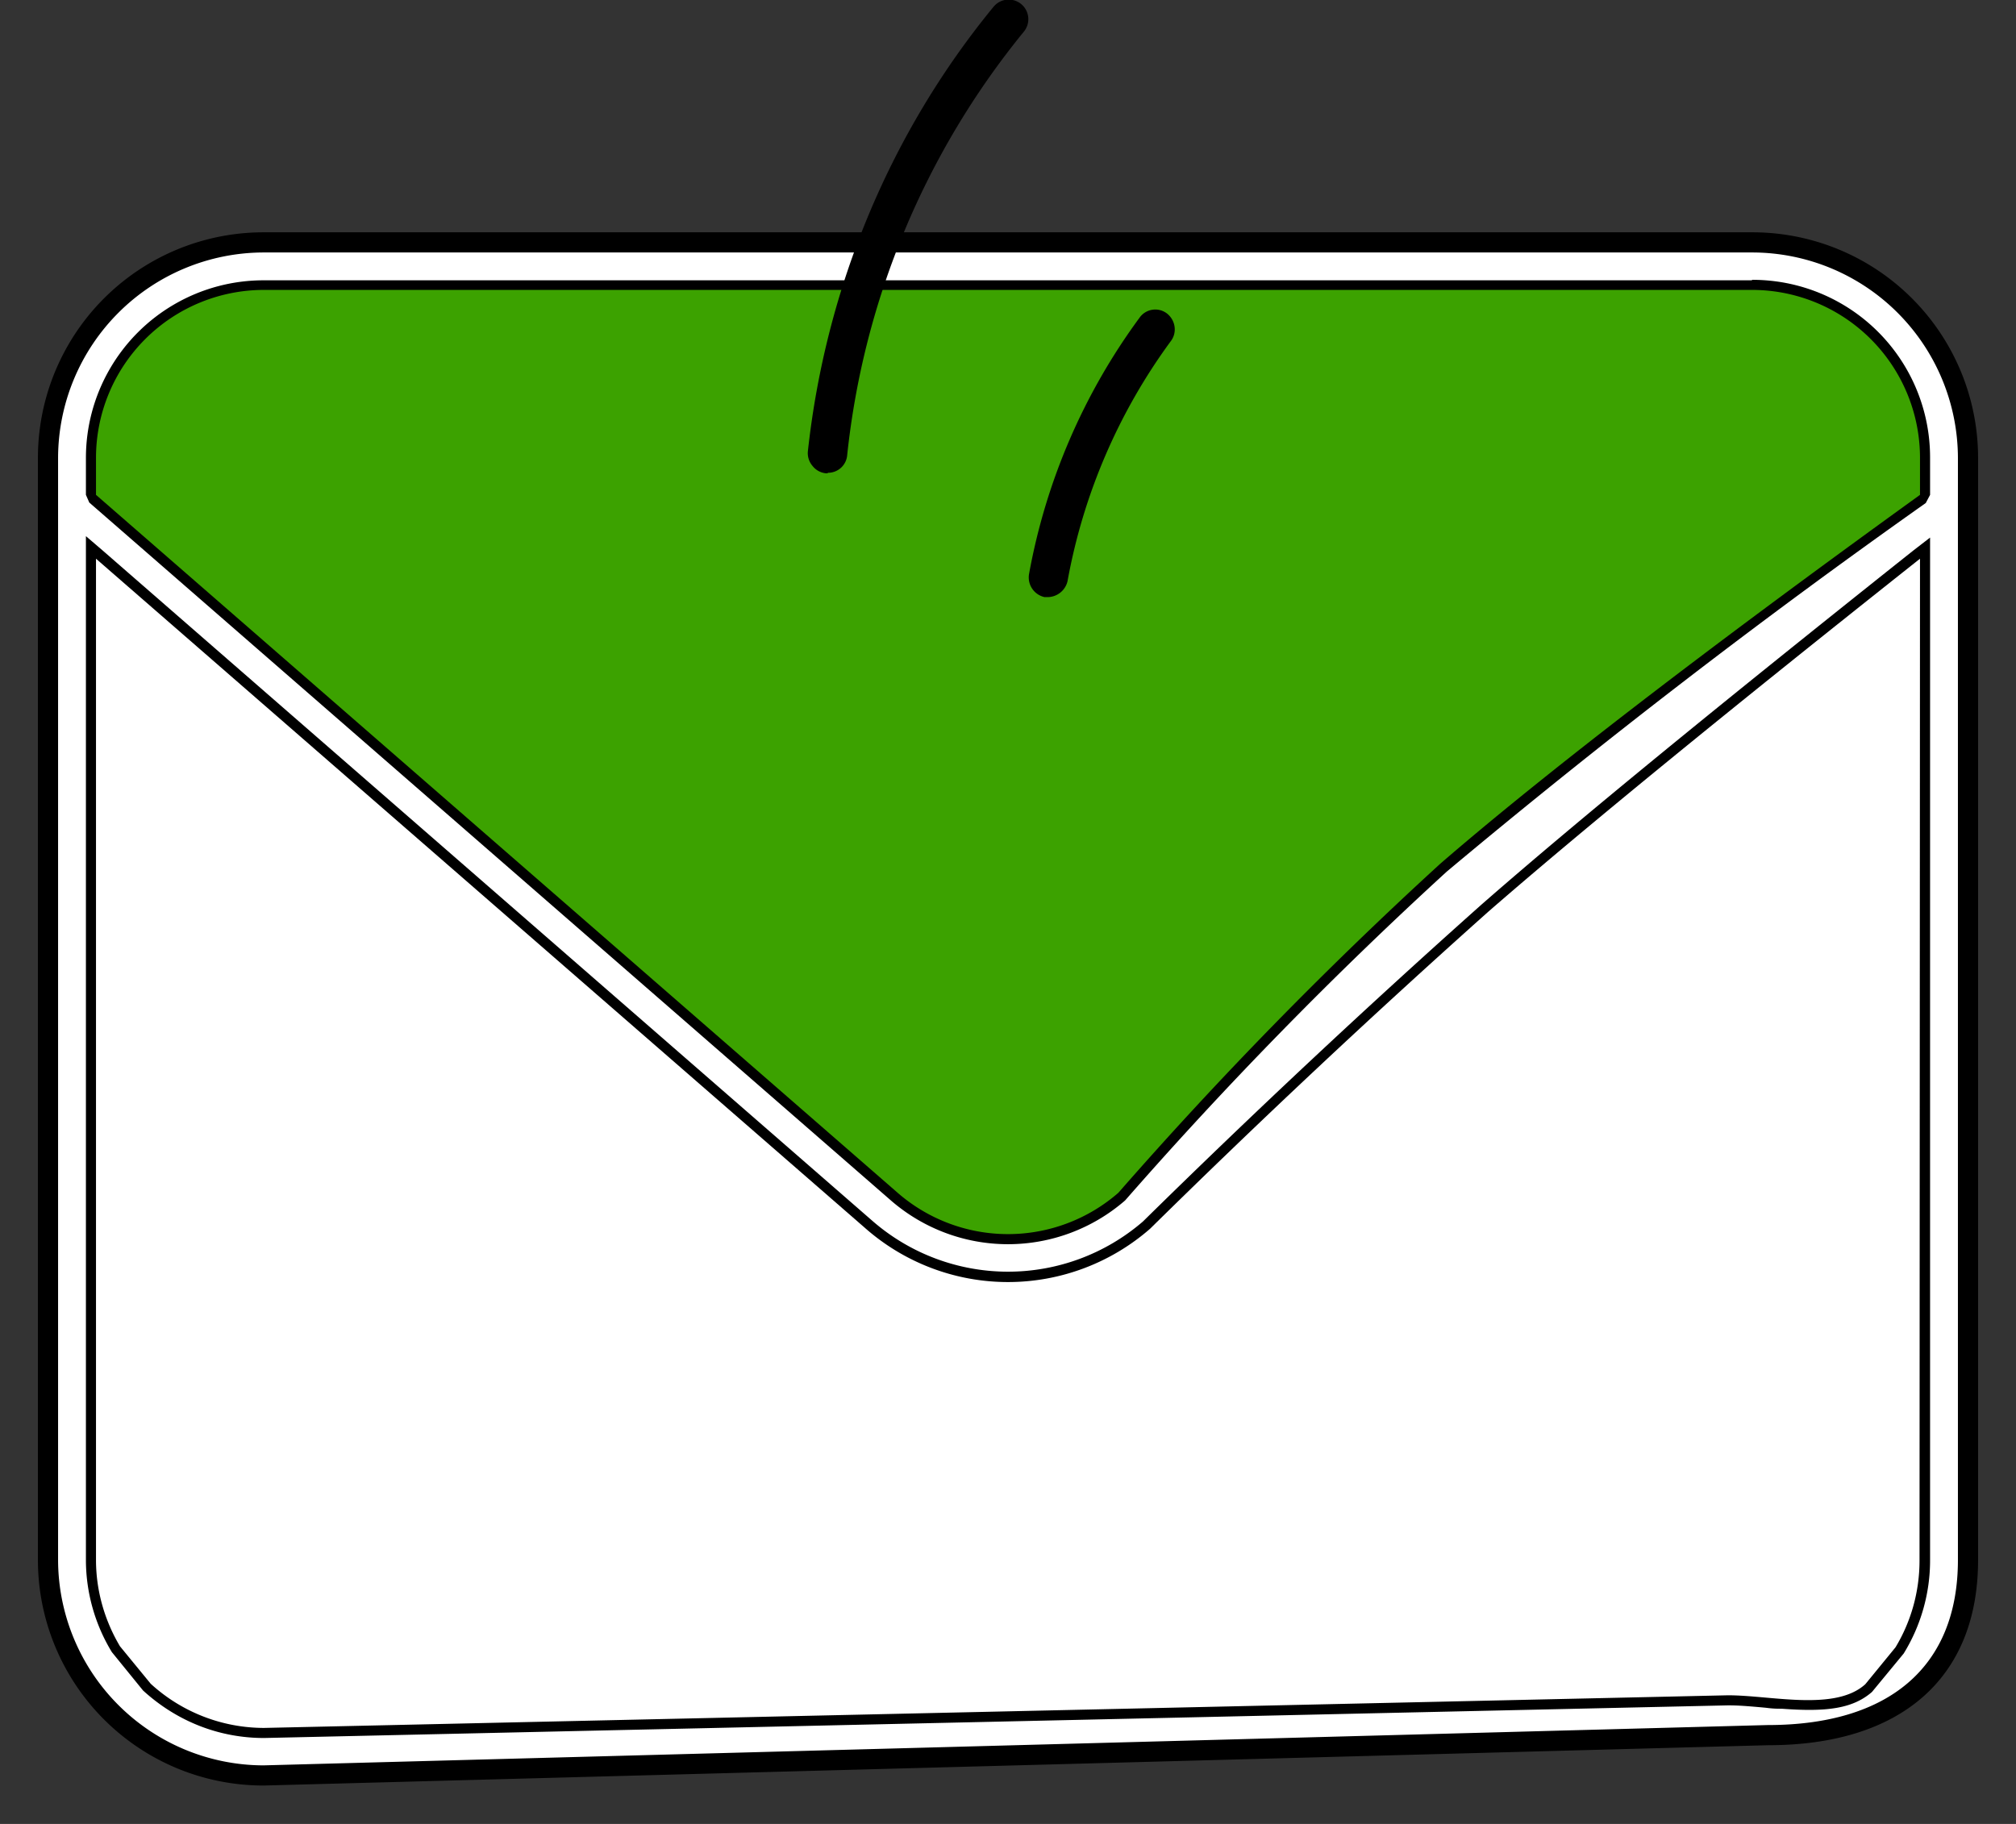 <svg xmlns="http://www.w3.org/2000/svg" width="42" height="38" viewBox="0 0 42 38"><rect x="0" y="0" width="42" height="38" fill="#333333" stroke="none"/><g fill-rule="nonzero" fill="none"><path d="M1 9.54a4.5 4.5 0 0 1 4.5-4.5h31a4.5 4.5 0 0 1 4.5 4.5V32.5c0 2.48-1.68 3.65-4.17 3.65L5.5 37A4.5 4.5 0 0 1 1 32.5V9.55Z" fill="#FFF"></path><path d="M36.5 4.84a4.7 4.7 0 0 1 4.71 4.7V32.5c0 2.5-1.65 3.86-4.37 3.86L5.5 37.2a4.7 4.7 0 0 1-4.71-4.7V9.54a4.7 4.7 0 0 1 4.71-4.7h31Zm0 .42h-31a4.29 4.29 0 0 0-4.29 4.28V32.5a4.29 4.29 0 0 0 4.28 4.28l31.34-.84c2.51 0 3.96-1.2 3.96-3.44V9.54a4.29 4.29 0 0 0-4.29-4.28ZM1.79 11.17l.35.3 16.04 13.97a4.3 4.3 0 0 0 5.63.01 196.9 196.9 0 0 1 7.05-6.6c2-1.75 5-4.2 9-7.38l.35-.27V32.51a3.7 3.7 0 0 1-.55 1.94l-.66.8c-.4.35-.95.42-1.88.35-.1 0-.18 0-.33-.02-.43-.04-.6-.05-.79-.05l-30.5.68c-.94 0-1.82-.35-2.52-.99l-.65-.8a3.7 3.7 0 0 1-.54-1.91V11.17Zm38 .9-.12.1c-3.77 2.99-6.61 5.32-8.53 6.99a197.11 197.11 0 0 0-7.05 6.6 4.72 4.72 0 0 1-6.19 0L2.21 12.1v20.4c0 .54.13 1.05.35 1.5l.1.18.62.75c.6.55 1.39.86 2.21.86L36 35.11a8.86 8.86 0 0 1 1.15.08c.82.06 1.29 0 1.54-.23l.62-.75c.31-.51.48-1.1.48-1.7V12.07ZM36.5 5.83a3.7 3.7 0 0 1 3.71 3.7v.78l-.09.17a153.64 153.64 0 0 0-9.98 7.68 86.25 86.25 0 0 0-6.7 6.85 3.72 3.72 0 0 1-4.88 0L1.86 10.47l-.07-.16v-.77a3.7 3.7 0 0 1 3.71-3.7h31Zm0 .42h-31a3.29 3.29 0 0 0-3.29 3.29v.68l16.63 14.47a3.3 3.3 0 0 0 4.15.15l.15-.13a86.08 86.08 0 0 1 6.72-6.87c2.01-1.75 5.2-4.2 9.55-7.36l.38-.28v-.66a3.29 3.29 0 0 0-3.1-3.28h-.19Z" fill="#000"></path><path d="M5.5 6.04A3.5 3.5 0 0 0 2 9.54v.77l16.7 14.54a3.5 3.5 0 0 0 4.6 0A85.9 85.9 0 0 1 30 18c2.08-1.8 5.4-4.37 10-7.69v-.77a3.5 3.5 0 0 0-3.5-3.5h-31Z" fill="#3CA200"></path><path d="M17.24 9.86h-.04a.4.4 0 0 1-.27-.15.41.41 0 0 1-.1-.3C17.2 6 18.54 2.77 20.7.14a.4.4 0 1 1 .63.52 16.73 16.73 0 0 0-3.68 8.82.4.4 0 0 1-.4.37ZM21.84 12.44h-.08a.42.42 0 0 1-.32-.49 12.9 12.9 0 0 1 2.3-5.33.4.4 0 0 1 .57-.09c.18.14.22.4.08.58a12.09 12.09 0 0 0-2.15 5 .43.43 0 0 1-.4.33Z" fill="#000"></path><path d="M40 11.64c-4 3.17-7 5.62-9 7.36a196.74 196.74 0 0 0-7.04 6.6 4.5 4.5 0 0 1-5.92 0L2 11.64V32.5c0 .66.19 1.28.5 1.8l.64.78A3.5 3.5 0 0 0 5.5 36l30.5-.68c.9 0 2.23.34 2.86-.23l.63-.77c.32-.53.5-1.15.5-1.81L40 11.64Z" fill="#FFF"></path></g></svg>